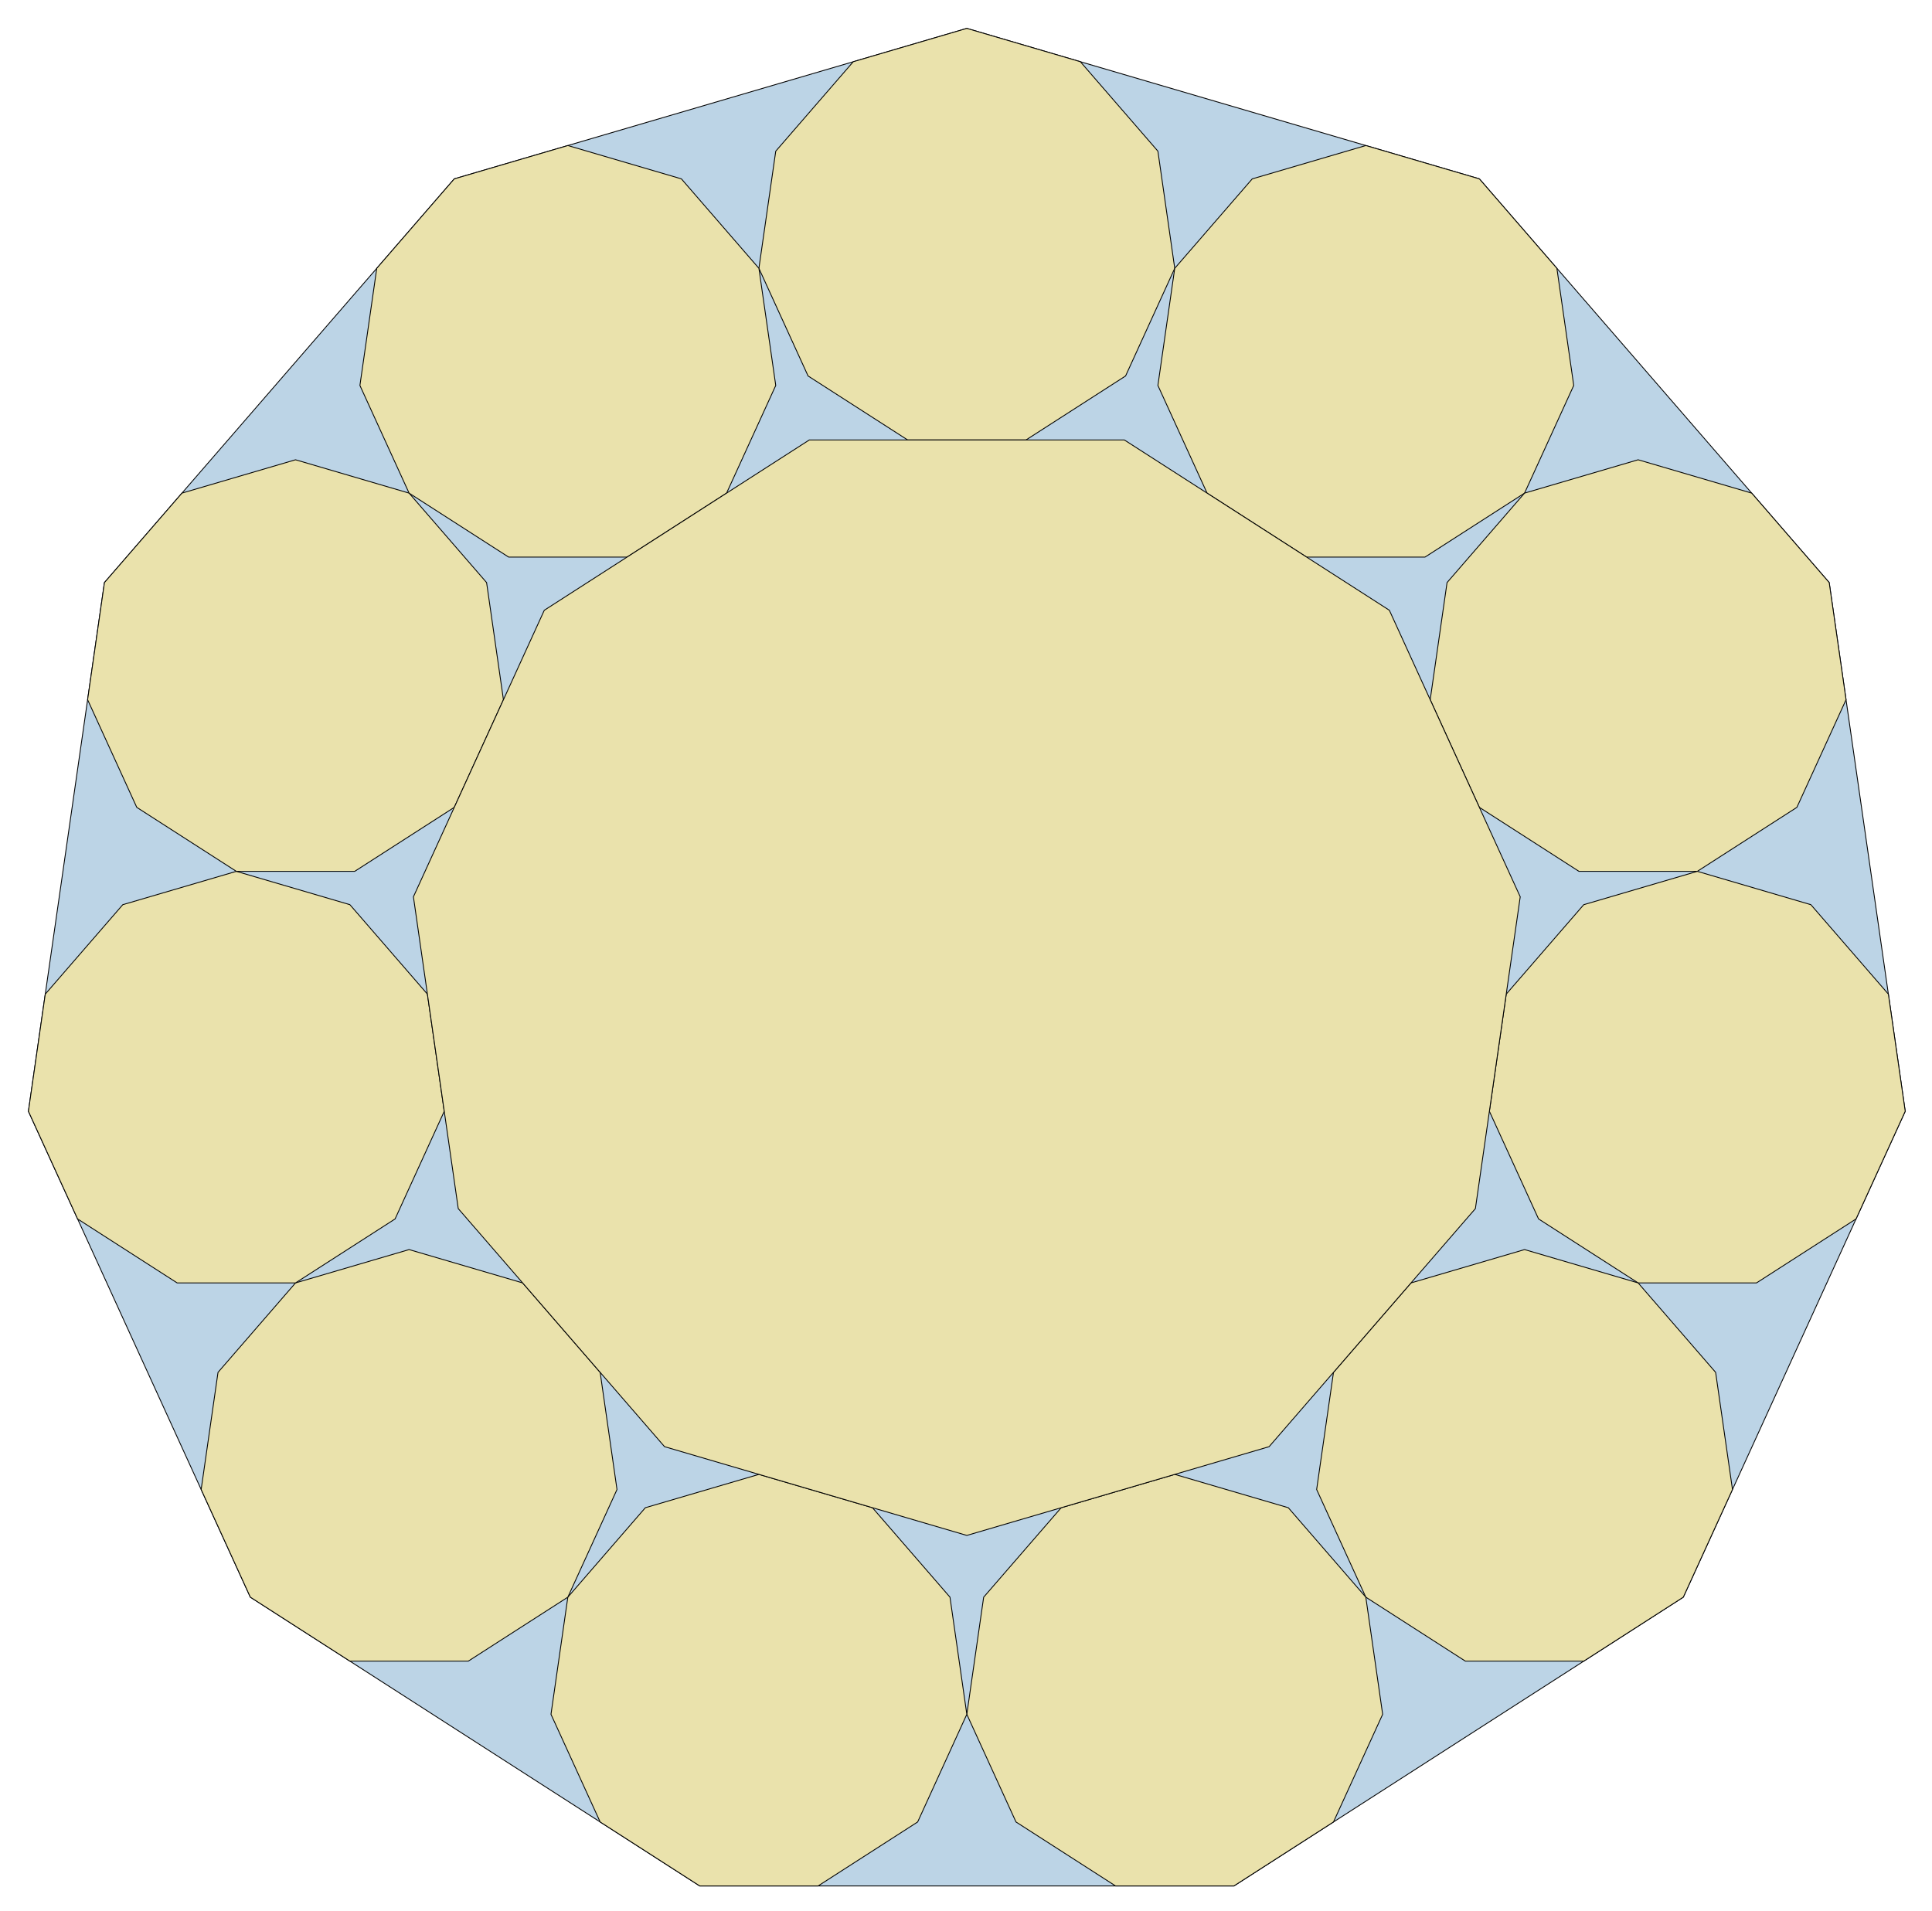 <?xml version="1.0" encoding="utf-8" standalone="no"?>
<!DOCTYPE svg PUBLIC "-//W3C//DTD SVG 1.1//EN"
  "http://www.w3.org/Graphics/SVG/1.1/DTD/svg11.dtd">
<!-- Created with matplotlib (http://matplotlib.org/) -->
<svg height="558pt" version="1.1" viewBox="0 0 564 558" width="564pt" xmlns="http://www.w3.org/2000/svg" xmlns:xlink="http://www.w3.org/1999/xlink">
 <defs>
  <style type="text/css">
*{stroke-linecap:butt;stroke-linejoin:round;}
  </style>
 </defs>
 <g id="figure_1">
  <g id="patch_1">
   <path d="
M0 558.881
L564.48 558.881
L564.48 0
L0 0
z
" style="fill:none;"/>
  </g>
  <g id="axes_1">
   <g id="patch_2">
    <path clip-path="url(#pdf9764b5ca)" d="
M282.24 8.286
L132.612 52.22
L30.49 170.076
L8.297 324.433
L73.079 466.285
L204.268 550.595
L360.212 550.595
L491.401 466.285
L556.183 324.433
L533.99 170.076
L431.868 52.22
z
" style="fill:#bcd4e6;stroke:#000000;stroke-width:0.25;"/>
   </g>
   <g id="patch_3">
    <path clip-path="url(#pdf9764b5ca)" d="
M282.24 8.286
L249.088 18.02
L226.461 44.133
L221.544 78.333
L235.897 109.763
L264.964 128.443
L299.516 128.443
L328.583 109.763
L342.936 78.333
L338.019 44.133
L315.392 18.02
z
" style="fill:#eae2ac;stroke:#000000;stroke-width:0.25;"/>
   </g>
   <g id="patch_4">
    <path clip-path="url(#pdf9764b5ca)" d="
M398.715 42.486
L365.563 52.22
L342.936 78.333
L338.019 112.533
L352.373 143.963
L381.439 162.643
L415.991 162.643
L445.058 143.963
L459.412 112.533
L454.495 78.333
L431.868 52.22
z
" style="fill:#eae2ac;stroke:#000000;stroke-width:0.25;"/>
   </g>
   <g id="patch_5">
    <path clip-path="url(#pdf9764b5ca)" d="
M478.211 134.228
L445.058 143.963
L422.432 170.076
L417.514 204.276
L431.868 235.705
L460.935 254.386
L495.487 254.386
L524.554 235.705
L538.907 204.276
L533.99 170.076
L511.363 143.963
z
" style="fill:#eae2ac;stroke:#000000;stroke-width:0.25;"/>
   </g>
   <g id="patch_6">
    <path clip-path="url(#pdf9764b5ca)" d="
M495.487 254.386
L462.334 264.12
L439.708 290.233
L434.79 324.433
L449.144 355.863
L478.211 374.543
L512.763 374.543
L541.83 355.863
L556.183 324.433
L551.266 290.233
L528.639 264.12
z
" style="fill:#eae2ac;stroke:#000000;stroke-width:0.25;"/>
   </g>
   <g id="patch_7">
    <path clip-path="url(#pdf9764b5ca)" d="
M445.058 364.808
L411.906 374.543
L389.279 400.655
L384.362 434.856
L398.715 466.285
L427.782 484.965
L462.334 484.965
L491.401 466.285
L505.755 434.856
L500.838 400.655
L478.211 374.543
z
" style="fill:#eae2ac;stroke:#000000;stroke-width:0.25;"/>
   </g>
   <g id="patch_8">
    <path clip-path="url(#pdf9764b5ca)" d="
M342.936 430.438
L309.784 440.173
L287.157 466.285
L282.24 500.485
L296.593 531.915
L325.66 550.595
L360.212 550.595
L389.279 531.915
L403.633 500.485
L398.715 466.285
L376.089 440.173
z
" style="fill:#eae2ac;stroke:#000000;stroke-width:0.25;"/>
   </g>
   <g id="patch_9">
    <path clip-path="url(#pdf9764b5ca)" d="
M221.544 430.438
L188.391 440.173
L165.765 466.285
L160.847 500.485
L175.201 531.915
L204.268 550.595
L238.82 550.595
L267.887 531.915
L282.24 500.485
L277.323 466.285
L254.696 440.173
z
" style="fill:#eae2ac;stroke:#000000;stroke-width:0.25;"/>
   </g>
   <g id="patch_10">
    <path clip-path="url(#pdf9764b5ca)" d="
M119.422 364.808
L86.269 374.543
L63.642 400.655
L58.725 434.856
L73.079 466.285
L102.146 484.965
L136.698 484.965
L165.765 466.285
L180.118 434.856
L175.201 400.655
L152.574 374.543
z
" style="fill:#eae2ac;stroke:#000000;stroke-width:0.25;"/>
   </g>
   <g id="patch_11">
    <path clip-path="url(#pdf9764b5ca)" d="
M68.993 254.386
L35.841 264.12
L13.214 290.233
L8.297 324.433
L22.65 355.863
L51.717 374.543
L86.269 374.543
L115.336 355.863
L129.69 324.433
L124.772 290.233
L102.146 264.12
z
" style="fill:#eae2ac;stroke:#000000;stroke-width:0.25;"/>
   </g>
   <g id="patch_12">
    <path clip-path="url(#pdf9764b5ca)" d="
M86.269 134.228
L53.117 143.963
L30.49 170.076
L25.573 204.276
L39.926 235.705
L68.993 254.386
L103.545 254.386
L132.612 235.705
L146.966 204.276
L142.048 170.076
L119.422 143.963
z
" style="fill:#eae2ac;stroke:#000000;stroke-width:0.25;"/>
   </g>
   <g id="patch_13">
    <path clip-path="url(#pdf9764b5ca)" d="
M165.765 42.486
L132.612 52.22
L109.985 78.333
L105.068 112.533
L119.422 143.963
L148.489 162.643
L183.041 162.643
L212.107 143.963
L226.461 112.533
L221.544 78.333
L198.917 52.22
z
" style="fill:#eae2ac;stroke:#000000;stroke-width:0.25;"/>
   </g>
   <g id="patch_14">
    <path clip-path="url(#pdf9764b5ca)" d="
M282.24 448.26
L370.48 422.351
L430.705 352.848
L443.793 261.818
L405.589 178.163
L328.223 128.443
L236.257 128.443
L158.891 178.163
L120.687 261.818
L133.775 352.848
L194 422.351
z
" style="fill:#eae2ac;stroke:#000000;stroke-width:0.25;"/>
   </g>
   <g id="matplotlib.axis_1"/>
   <g id="matplotlib.axis_2"/>
  </g>
 </g>
 <defs>
  <clipPath id="pdf9764b5ca">
   <rect height="544.481" width="550.08" x="7.2" y="7.2"/>
  </clipPath>
 </defs>
</svg>
